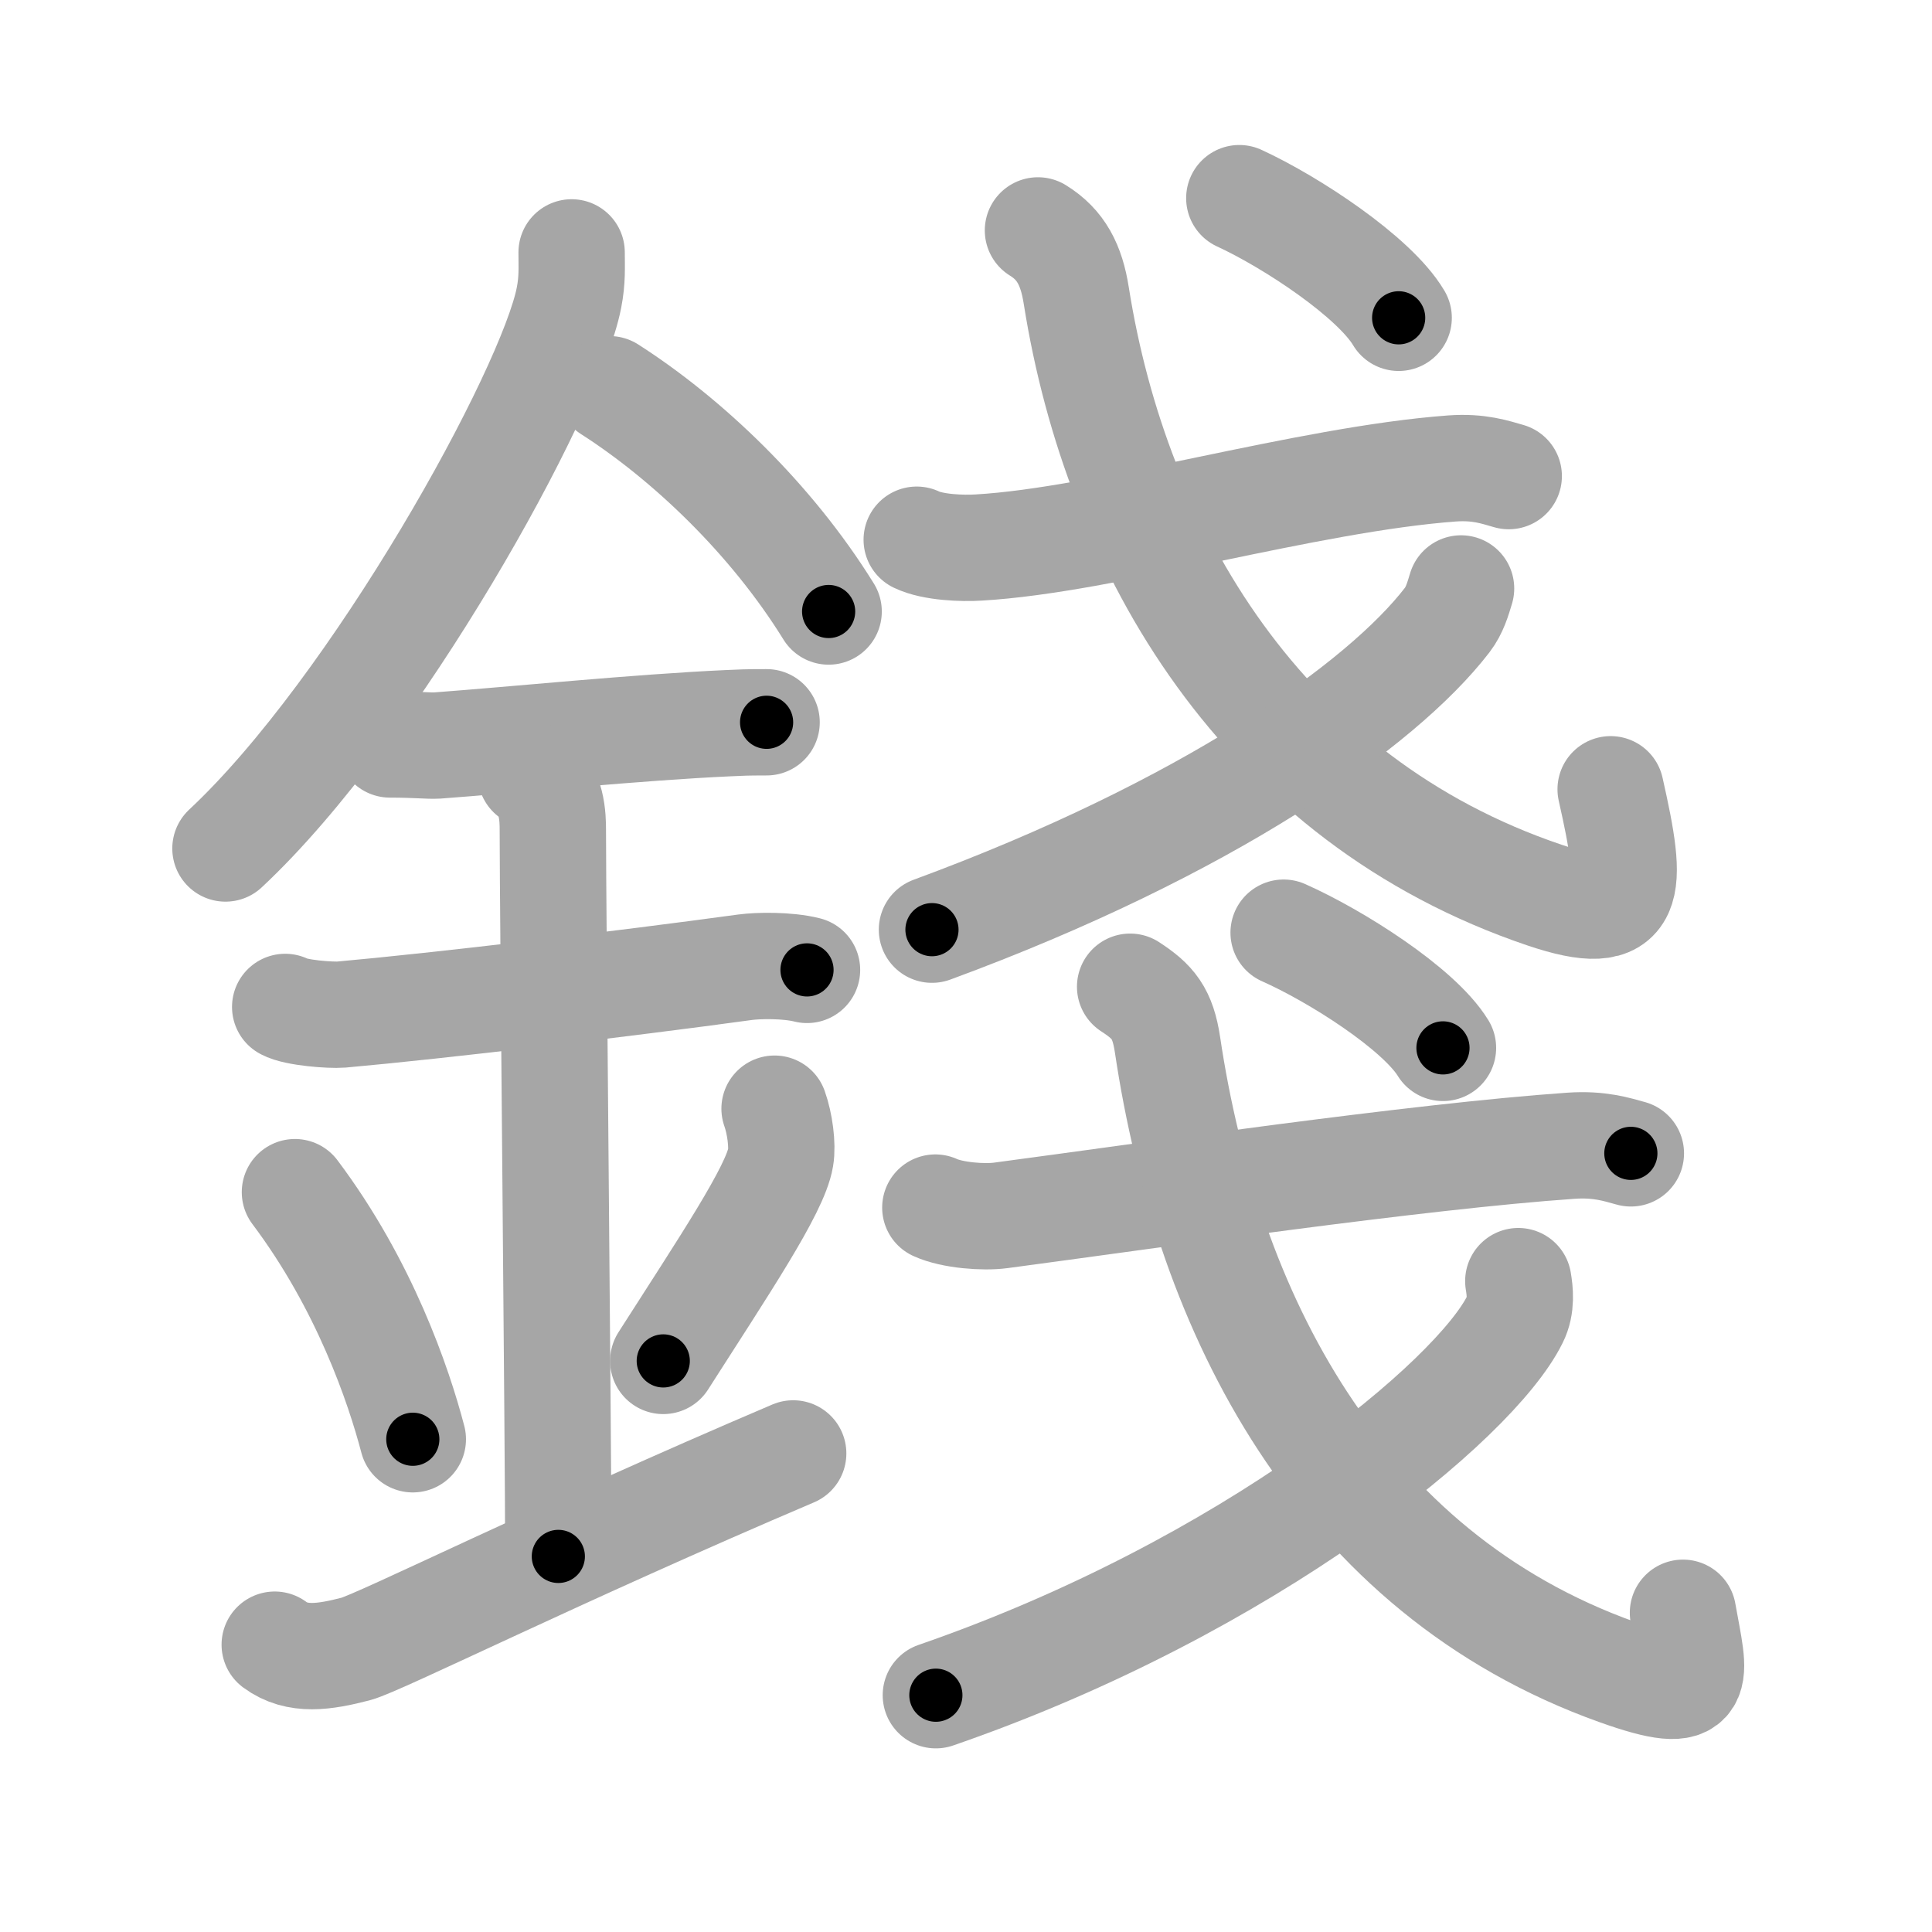 <svg xmlns="http://www.w3.org/2000/svg" viewBox="0 0 109 109" id="9322"><g fill="none" stroke="#a6a6a6" stroke-width="6" stroke-linecap="round" stroke-linejoin="round"><g><g><path d="M32.25,14.24c0,0.85,0.05,1.54-0.15,2.56c-1.04,5.34-10.92,23.17-19.38,31.07" /><path d="M34.39,21.96c4.36,2.79,9.11,7.29,12.36,12.54" /><path d="M22,42c1.5,0,2.18,0.09,2.67,0.06C29,41.74,36,41.03,41.1,40.8c0.74-0.03,0.9-0.05,2.15-0.05" /><path d="M16.09,56.81c0.59,0.33,2.56,0.48,3.17,0.43c5.49-0.49,15.99-1.74,22.78-2.67c0.74-0.1,2.38-0.13,3.49,0.15" /><path d="M29.95,43.69c1.24,0.78,1.24,2.52,1.24,3.14c0,4.35,0.31,34.92,0.31,40.98" /><path d="M16.64,67.26c3.93,5.23,5.85,10.89,6.65,13.94" /><path d="M43.7,62.55c0.3,0.84,0.46,2.06,0.34,2.76c-0.3,1.81-3.21,6.13-6.62,11.47" /><path d="M15.5,92.79c1.27,0.94,2.8,0.7,4.58,0.24c1.32-0.35,11.45-5.4,24.67-11.03" /></g><g><g><g><path d="M51.72,30.45c0.91,0.44,2.59,0.5,3.5,0.44c7.11-0.41,18.47-3.85,26.7-4.46c1.52-0.11,2.43,0.21,3.2,0.43" /><path d="M58.56,13c1.3,0.8,1.89,1.95,2.16,3.67C63,31.07,71.26,45.13,87.14,50.5c5.1,1.72,5.01-0.29,3.73-5.97" /></g><g><path d="M82.43,33.2c-0.18,0.6-0.36,1.23-0.78,1.78c-3.71,4.82-13.56,11.76-29.07,17.47" /></g><g><g><path d="M69.92,11.18c2.93,1.35,7.62,4.44,8.99,6.75" /></g></g></g><g><g><path d="M52.77,68.13c0.96,0.44,2.73,0.57,3.69,0.44c8.42-1.12,23.51-3.33,32.18-3.93c1.6-0.11,2.57,0.21,3.37,0.43" /><path d="M63.76,55.67c1.29,0.84,1.84,1.48,2.11,3.28c2.25,15.07,9.65,29.77,25.39,35.39c5.05,1.8,4.34,0.36,3.69-3.35" /></g><g><path d="M85.66,72.28c0.09,0.54,0.2,1.39-0.19,2.16C83.22,79,70.54,89.51,52.8,95.64" /></g><g><g><path d="M72.42,52.62c2.93,1.3,7.62,4.27,8.99,6.5" /></g></g></g></g></g></g><g fill="none" stroke="#000" stroke-width="3" stroke-linecap="round" stroke-linejoin="round"><path d="M32.25,14.24c0,0.85,0.05,1.54-0.15,2.56c-1.04,5.34-10.92,23.17-19.38,31.07" stroke-dasharray="39.49" stroke-dashoffset="39.49"><animate attributeName="stroke-dashoffset" values="39.49;39.49;0" dur="0.395s" fill="freeze" begin="0s;9322.click" /></path><path d="M34.39,21.96c4.36,2.79,9.11,7.29,12.36,12.54" stroke-dasharray="17.746" stroke-dashoffset="17.746"><animate attributeName="stroke-dashoffset" values="17.746" fill="freeze" begin="9322.click" /><animate attributeName="stroke-dashoffset" values="17.746;17.746;0" keyTimes="0;0.691;1" dur="0.572s" fill="freeze" begin="0s;9322.click" /></path><path d="M22,42c1.5,0,2.18,0.09,2.67,0.06C29,41.74,36,41.03,41.1,40.8c0.74-0.03,0.9-0.05,2.15-0.05" stroke-dasharray="21.302" stroke-dashoffset="21.302"><animate attributeName="stroke-dashoffset" values="21.302" fill="freeze" begin="9322.click" /><animate attributeName="stroke-dashoffset" values="21.302;21.302;0" keyTimes="0;0.729;1" dur="0.785s" fill="freeze" begin="0s;9322.click" /></path><path d="M16.09,56.81c0.59,0.33,2.56,0.48,3.17,0.43c5.49-0.49,15.99-1.74,22.78-2.67c0.74-0.1,2.38-0.13,3.49,0.15" stroke-dasharray="29.668" stroke-dashoffset="29.668"><animate attributeName="stroke-dashoffset" values="29.668" fill="freeze" begin="9322.click" /><animate attributeName="stroke-dashoffset" values="29.668;29.668;0" keyTimes="0;0.726;1" dur="1.082s" fill="freeze" begin="0s;9322.click" /></path><path d="M29.95,43.69c1.24,0.78,1.24,2.52,1.24,3.14c0,4.35,0.31,34.92,0.31,40.98" stroke-dasharray="44.512" stroke-dashoffset="44.512"><animate attributeName="stroke-dashoffset" values="44.512" fill="freeze" begin="9322.click" /><animate attributeName="stroke-dashoffset" values="44.512;44.512;0" keyTimes="0;0.709;1" dur="1.527s" fill="freeze" begin="0s;9322.click" /></path><path d="M16.64,67.26c3.93,5.23,5.85,10.89,6.65,13.94" stroke-dasharray="15.539" stroke-dashoffset="15.539"><animate attributeName="stroke-dashoffset" values="15.539" fill="freeze" begin="9322.click" /><animate attributeName="stroke-dashoffset" values="15.539;15.539;0" keyTimes="0;0.908;1" dur="1.682s" fill="freeze" begin="0s;9322.click" /></path><path d="M43.7,62.55c0.3,0.84,0.46,2.06,0.34,2.76c-0.3,1.81-3.21,6.13-6.62,11.47" stroke-dasharray="16.088" stroke-dashoffset="16.088"><animate attributeName="stroke-dashoffset" values="16.088" fill="freeze" begin="9322.click" /><animate attributeName="stroke-dashoffset" values="16.088;16.088;0" keyTimes="0;0.913;1" dur="1.843s" fill="freeze" begin="0s;9322.click" /></path><path d="M15.5,92.79c1.27,0.94,2.8,0.7,4.58,0.24c1.32-0.35,11.45-5.4,24.67-11.03" stroke-dasharray="31.784" stroke-dashoffset="31.784"><animate attributeName="stroke-dashoffset" values="31.784" fill="freeze" begin="9322.click" /><animate attributeName="stroke-dashoffset" values="31.784;31.784;0" keyTimes="0;0.853;1" dur="2.161s" fill="freeze" begin="0s;9322.click" /></path><path d="M51.72,30.45c0.91,0.44,2.59,0.5,3.5,0.44c7.11-0.41,18.47-3.85,26.7-4.46c1.52-0.11,2.43,0.21,3.2,0.43" stroke-dasharray="33.9" stroke-dashoffset="33.9"><animate attributeName="stroke-dashoffset" values="33.9" fill="freeze" begin="9322.click" /><animate attributeName="stroke-dashoffset" values="33.9;33.9;0" keyTimes="0;0.864;1" dur="2.5s" fill="freeze" begin="0s;9322.click" /></path><path d="M58.56,13c1.3,0.8,1.89,1.95,2.16,3.67C63,31.07,71.26,45.13,87.14,50.5c5.1,1.72,5.01-0.29,3.73-5.97" stroke-dasharray="60.118" stroke-dashoffset="60.118"><animate attributeName="stroke-dashoffset" values="60.118" fill="freeze" begin="9322.click" /><animate attributeName="stroke-dashoffset" values="60.118;60.118;0" keyTimes="0;0.847;1" dur="2.952s" fill="freeze" begin="0s;9322.click" /></path><path d="M82.43,33.2c-0.18,0.6-0.36,1.23-0.78,1.78c-3.71,4.82-13.56,11.76-29.07,17.47" stroke-dasharray="36.216" stroke-dashoffset="36.216"><animate attributeName="stroke-dashoffset" values="36.216" fill="freeze" begin="9322.click" /><animate attributeName="stroke-dashoffset" values="36.216;36.216;0" keyTimes="0;0.891;1" dur="3.314s" fill="freeze" begin="0s;9322.click" /></path><path d="M69.92,11.18c2.93,1.35,7.62,4.44,8.99,6.75" stroke-dasharray="11.356" stroke-dashoffset="11.356"><animate attributeName="stroke-dashoffset" values="11.356" fill="freeze" begin="9322.click" /><animate attributeName="stroke-dashoffset" values="11.356;11.356;0" keyTimes="0;0.936;1" dur="3.541s" fill="freeze" begin="0s;9322.click" /></path><path d="M52.77,68.13c0.96,0.44,2.73,0.57,3.69,0.44c8.42-1.12,23.51-3.33,32.18-3.93c1.6-0.11,2.57,0.21,3.37,0.43" stroke-dasharray="39.595" stroke-dashoffset="39.595"><animate attributeName="stroke-dashoffset" values="39.595" fill="freeze" begin="9322.click" /><animate attributeName="stroke-dashoffset" values="39.595;39.595;0" keyTimes="0;0.899;1" dur="3.937s" fill="freeze" begin="0s;9322.click" /></path><path d="M63.76,55.67c1.29,0.84,1.84,1.48,2.11,3.28c2.25,15.07,9.65,29.77,25.39,35.39c5.05,1.8,4.34,0.36,3.69-3.35" stroke-dasharray="57.951" stroke-dashoffset="57.951"><animate attributeName="stroke-dashoffset" values="57.951" fill="freeze" begin="9322.click" /><animate attributeName="stroke-dashoffset" values="57.951;57.951;0" keyTimes="0;0.872;1" dur="4.517s" fill="freeze" begin="0s;9322.click" /></path><path d="M85.66,72.28c0.09,0.54,0.2,1.39-0.19,2.16C83.22,79,70.54,89.51,52.8,95.64" stroke-dasharray="41.729" stroke-dashoffset="41.729"><animate attributeName="stroke-dashoffset" values="41.729" fill="freeze" begin="9322.click" /><animate attributeName="stroke-dashoffset" values="41.729;41.729;0" keyTimes="0;0.915;1" dur="4.934s" fill="freeze" begin="0s;9322.click" /></path><path d="M72.42,52.62c2.93,1.3,7.62,4.27,8.99,6.5" stroke-dasharray="11.205" stroke-dashoffset="11.205"><animate attributeName="stroke-dashoffset" values="11.205" fill="freeze" begin="9322.click" /><animate attributeName="stroke-dashoffset" values="11.205;11.205;0" keyTimes="0;0.957;1" dur="5.158s" fill="freeze" begin="0s;9322.click" /></path></g></svg>